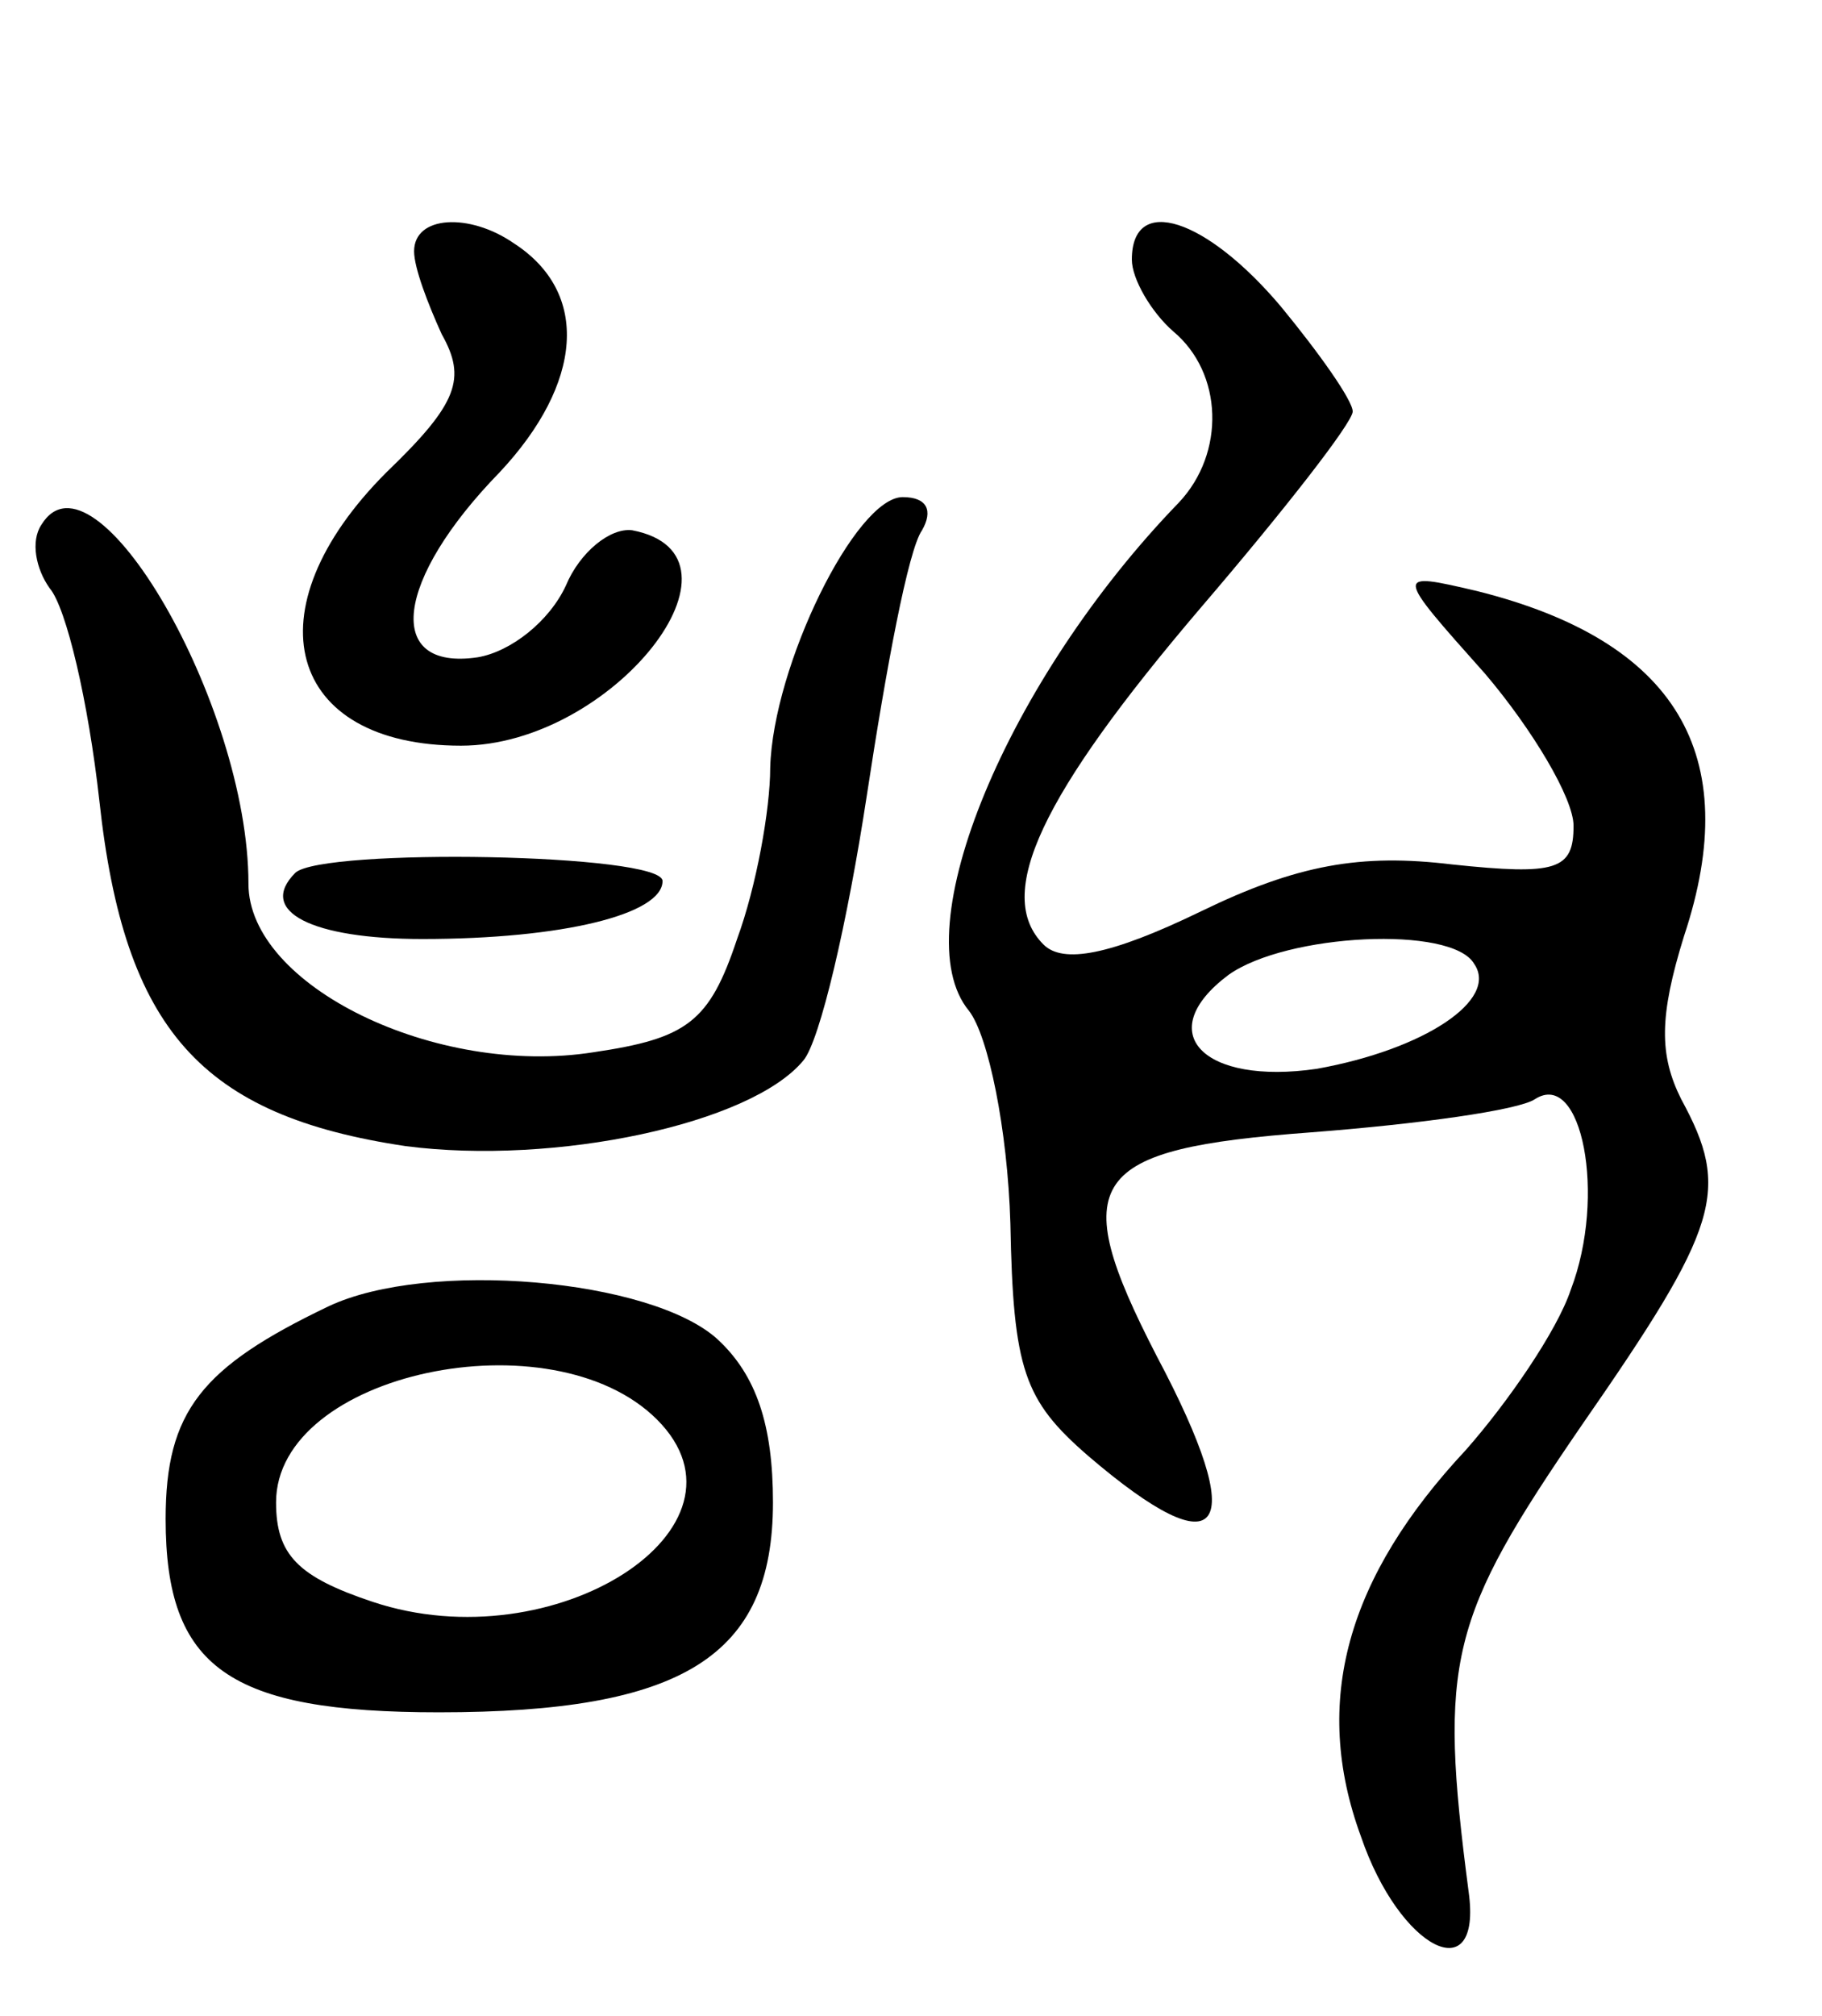 <svg version="1.0" xmlns="http://www.w3.org/2000/svg"
 width="66pt" height="73pt" viewBox="0 0 66 73"
 preserveAspectRatio="xMidYMid meet">
<g transform="translate(0,73) scale(0.1,-0.1)"
fill="#000000" stroke="none">
<path d="M150 639 c0 -6 5 -19 10 -30 9 -16 6 -25 -20 -50 -50 -50 -36 -99 27
-99 55 0 109 69 62 78 -8 1 -19 -8 -24 -20 -6 -13 -20 -24 -32 -26 -34 -5 -30
28 8 67 30 32 33 65 5 83 -16 11 -36 10 -36 -3z"/>
<path d="M410 636 c0 -7 7 -19 15 -26 18 -15 19 -44 2 -62 -62 -64 -100 -155
-76 -184 7 -9 14 -43 15 -77 1 -53 5 -64 28 -84 49 -42 59 -28 25 36 -33 64
-25 75 56 81 39 3 75 8 81 12 17 11 26 -35 13 -69 -5 -15 -23 -41 -38 -58 -43
-46 -56 -91 -38 -140 14 -41 44 -56 39 -20 -11 84 -7 99 41 169 50 72 54 85
36 118 -8 16 -8 30 1 59 22 66 -3 107 -75 125 -30 7 -30 7 3 -30 17 -20 32
-45 32 -55 0 -16 -6 -18 -44 -14 -33 4 -56 0 -91 -17 -33 -16 -50 -19 -57 -12
-18 18 -1 54 57 122 30 35 55 67 55 71 0 4 -12 21 -26 38 -27 32 -54 41 -54
17z m124 -255 c9 -13 -18 -31 -57 -38 -41 -6 -60 13 -32 34 21 15 81 18 89 4z"/>
<path d="M15 540 c-4 -6 -2 -16 3 -23 6 -7 14 -41 18 -77 9 -83 37 -114 111
-125 54 -7 125 8 144 31 6 7 16 50 23 96 7 46 15 89 20 96 4 7 2 12 -7 12 -17
0 -47 -61 -48 -98 0 -15 -5 -43 -12 -62 -10 -30 -18 -36 -52 -41 -57 -9 -125
24 -125 61 0 65 -56 161 -75 130z"/>
<path d="M107 414 c-14 -14 6 -24 46 -24 51 0 87 9 87 21 0 10 -123 12 -133 3z"/>
<path d="M119 257 c-46 -22 -59 -38 -59 -77 0 -54 23 -70 99 -70 88 0 121 20
121 76 0 28 -6 46 -20 59 -24 22 -105 29 -141 12z m119 -41 c39 -39 -37 -88
-103 -66 -27 9 -35 17 -35 36 0 47 100 68 138 30z"/>
</g>
</svg>

